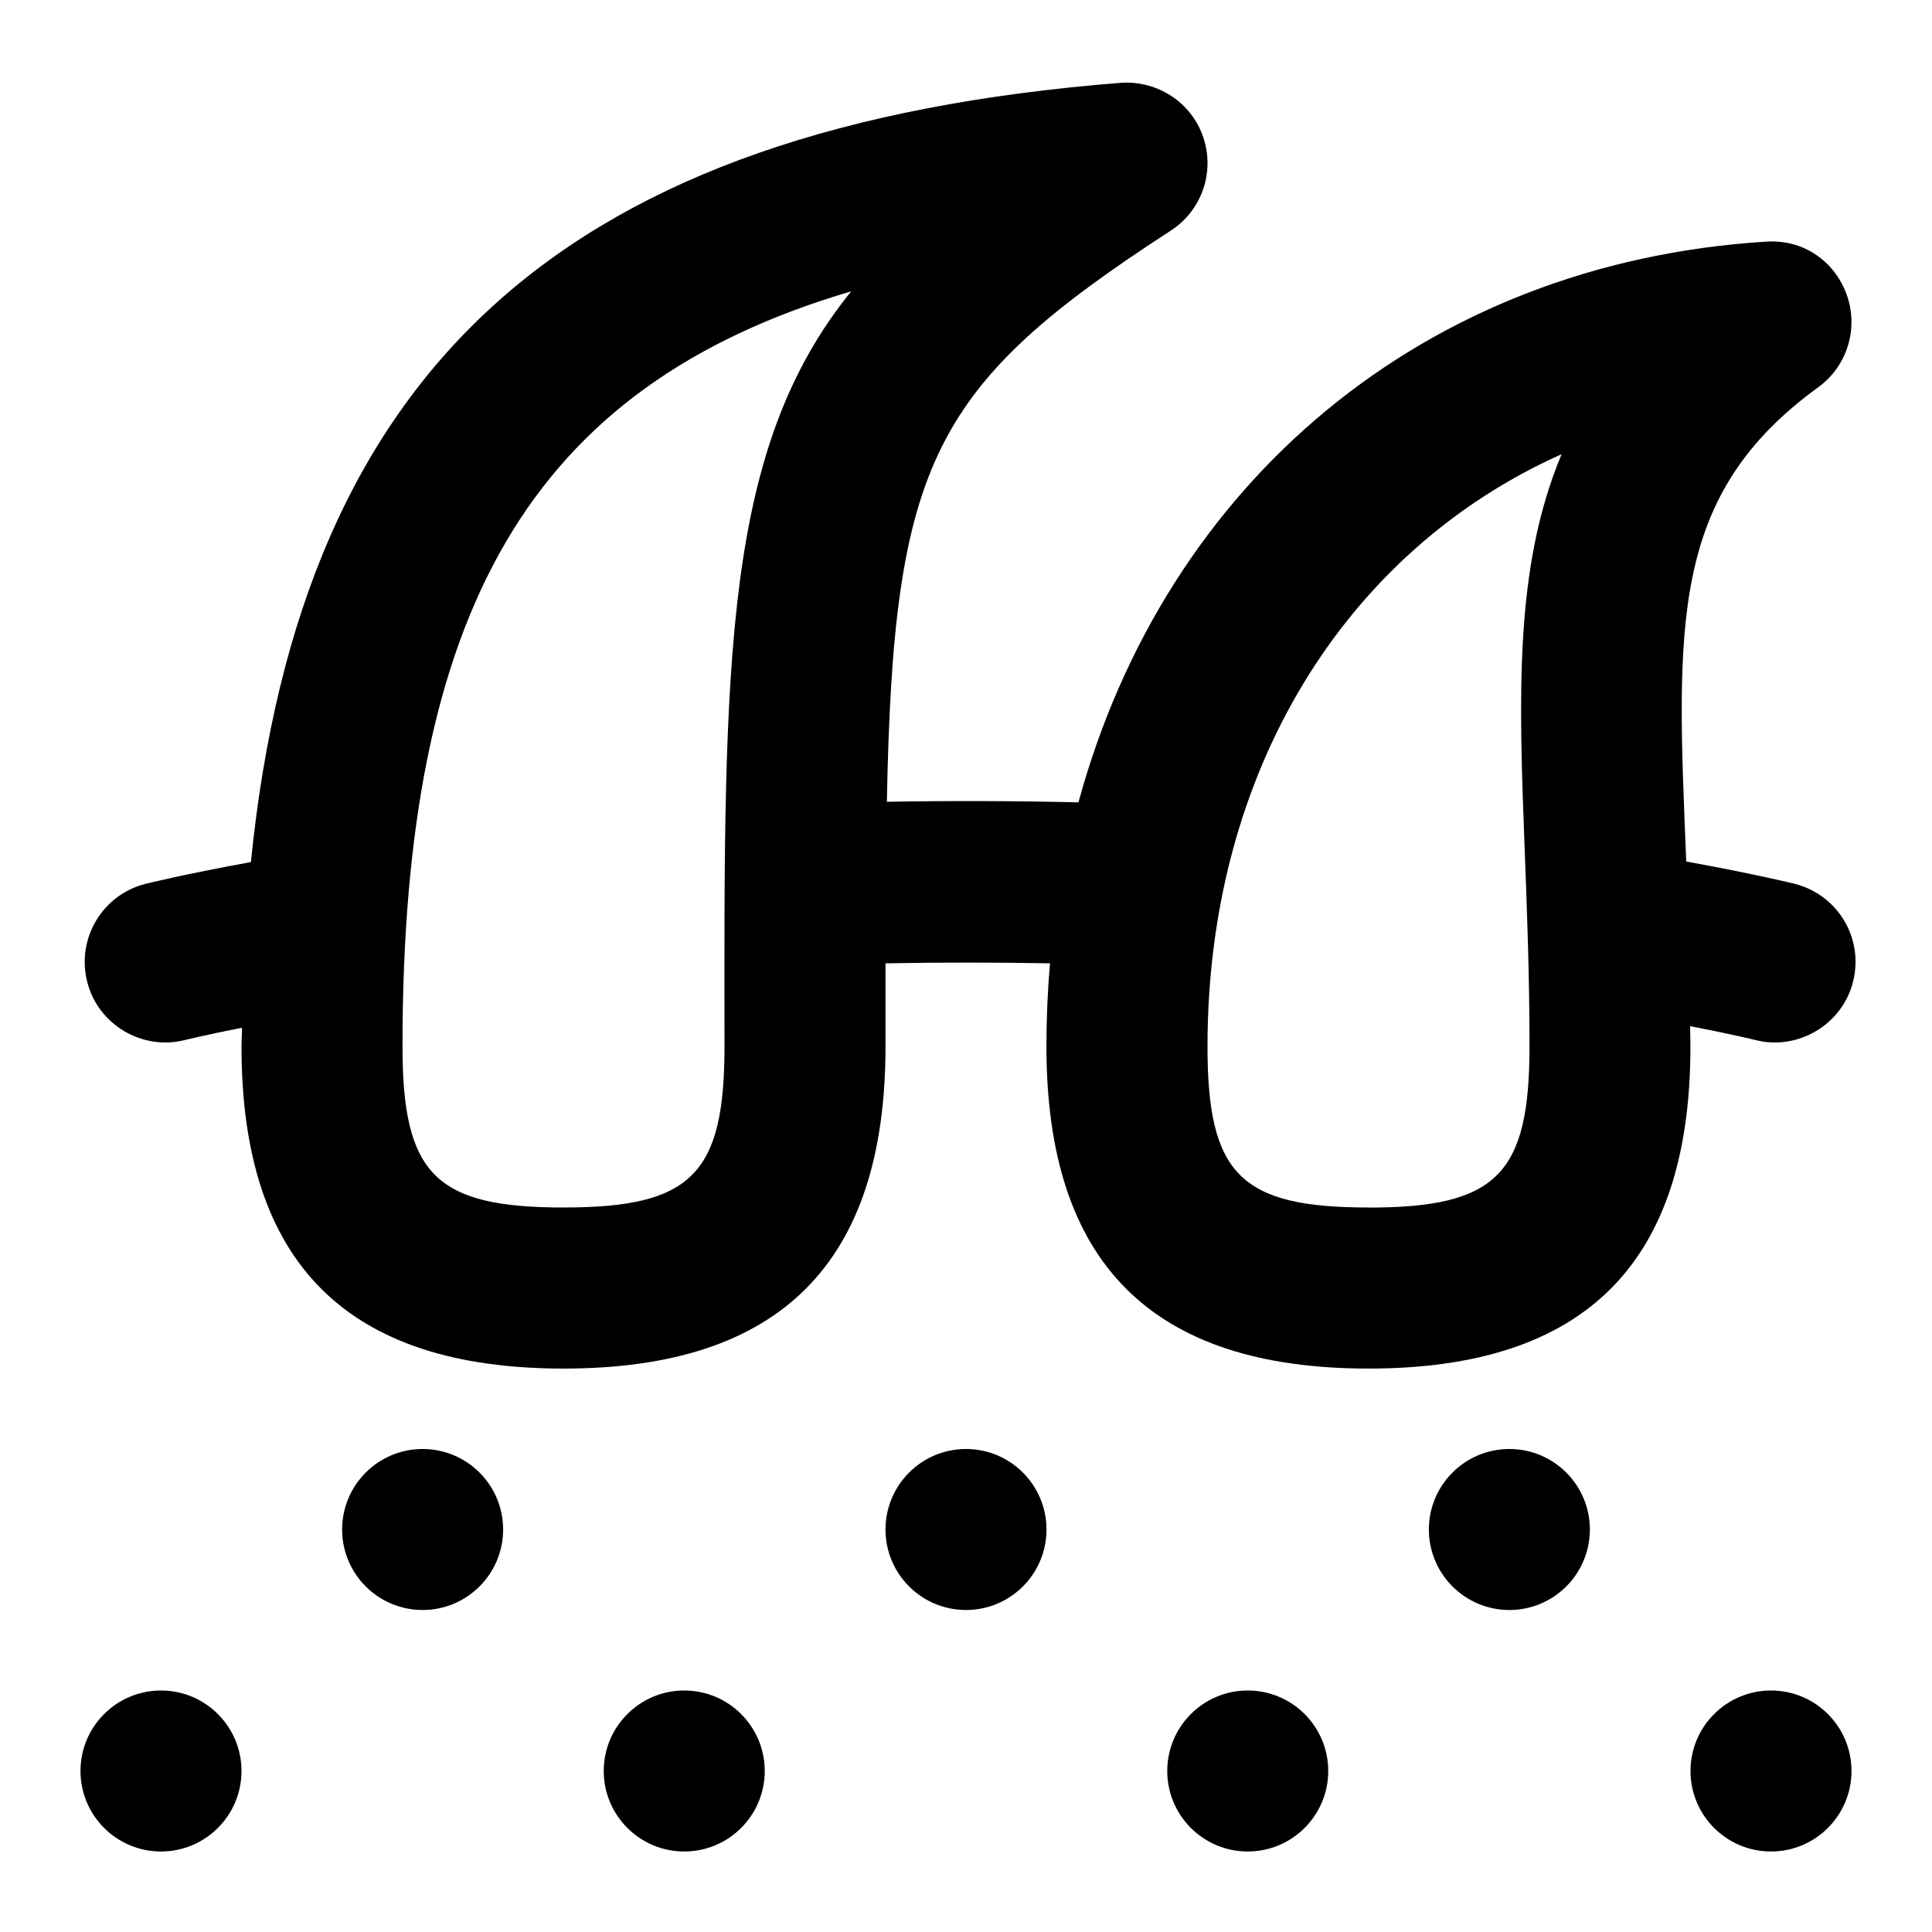 <svg id="Layer_1" viewBox="0 0 24 24" xmlns="http://www.w3.org/2000/svg" data-name="Layer 1"><path d="m22.294 10.979c-.023-.006-.5-.123-1.347-.277-.12-2.937-.219-4.549 1.654-5.902.353-.266.489-.731.337-1.146-.153-.415-.543-.685-1.001-.652-4.249.266-7.459 2.998-8.54 6.965-.78-.018-1.593-.021-2.38-.007.08-4.23.567-5.172 3.528-7.096.384-.249.549-.727.402-1.16s-.569-.707-1.026-.675c-6.855.543-10.182 3.481-10.804 9.68-.822.15-1.284.264-1.307.27-.536.134-.861.676-.728 1.212.131.54.69.863 1.212.729.004 0 .255-.063.712-.153 0 .08-.006.154-.006.234 0 2.691 1.309 4 4 4s4-1.309 4-4c0-.353 0-.704 0-1.034.679-.013 1.36-.012 2.043 0-.029.339-.044.683-.044 1.034 0 2.691 1.309 4 4 4s4-1.309 4-4c0-.089-.003-.167-.004-.254.52.101.809.172.813.173.522.134 1.08-.189 1.212-.729.134-.536-.191-1.078-.728-1.212zm-13.294 2.021c0 1.589-.411 2-2 2s-2-.411-2-2c0-5.391 1.57-8.201 5.574-9.381-1.584 1.953-1.582 4.547-1.574 9.381zm8 2c-1.589 0-2-.411-2-2 0-3.422 1.716-6.158 4.399-7.358-.592 1.411-.531 3.008-.458 4.935.028.732.059 1.535.059 2.424 0 1.589-.411 2-2 2zm-10.75 4c0 .552-.448 1-1 1s-1-.448-1-1 .448-1 1-1 1 .448 1 1zm-3.25 3c0 .552-.448 1-1 1s-1-.448-1-1 .448-1 1-1 1 .448 1 1zm6.5 0c0 .552-.448 1-1 1s-1-.448-1-1 .448-1 1-1 1 .448 1 1zm7 0c0 .552-.448 1-1 1s-1-.448-1-1 .448-1 1-1 1 .448 1 1zm-3.5-3c0 .552-.448 1-1 1s-1-.448-1-1 .448-1 1-1 1 .448 1 1zm6.75 0c0 .552-.448 1-1 1s-1-.448-1-1 .448-1 1-1 1 .448 1 1zm3.25 3c0 .552-.448 1-1 1s-1-.448-1-1 .448-1 1-1 1 .448 1 1z"/></svg>